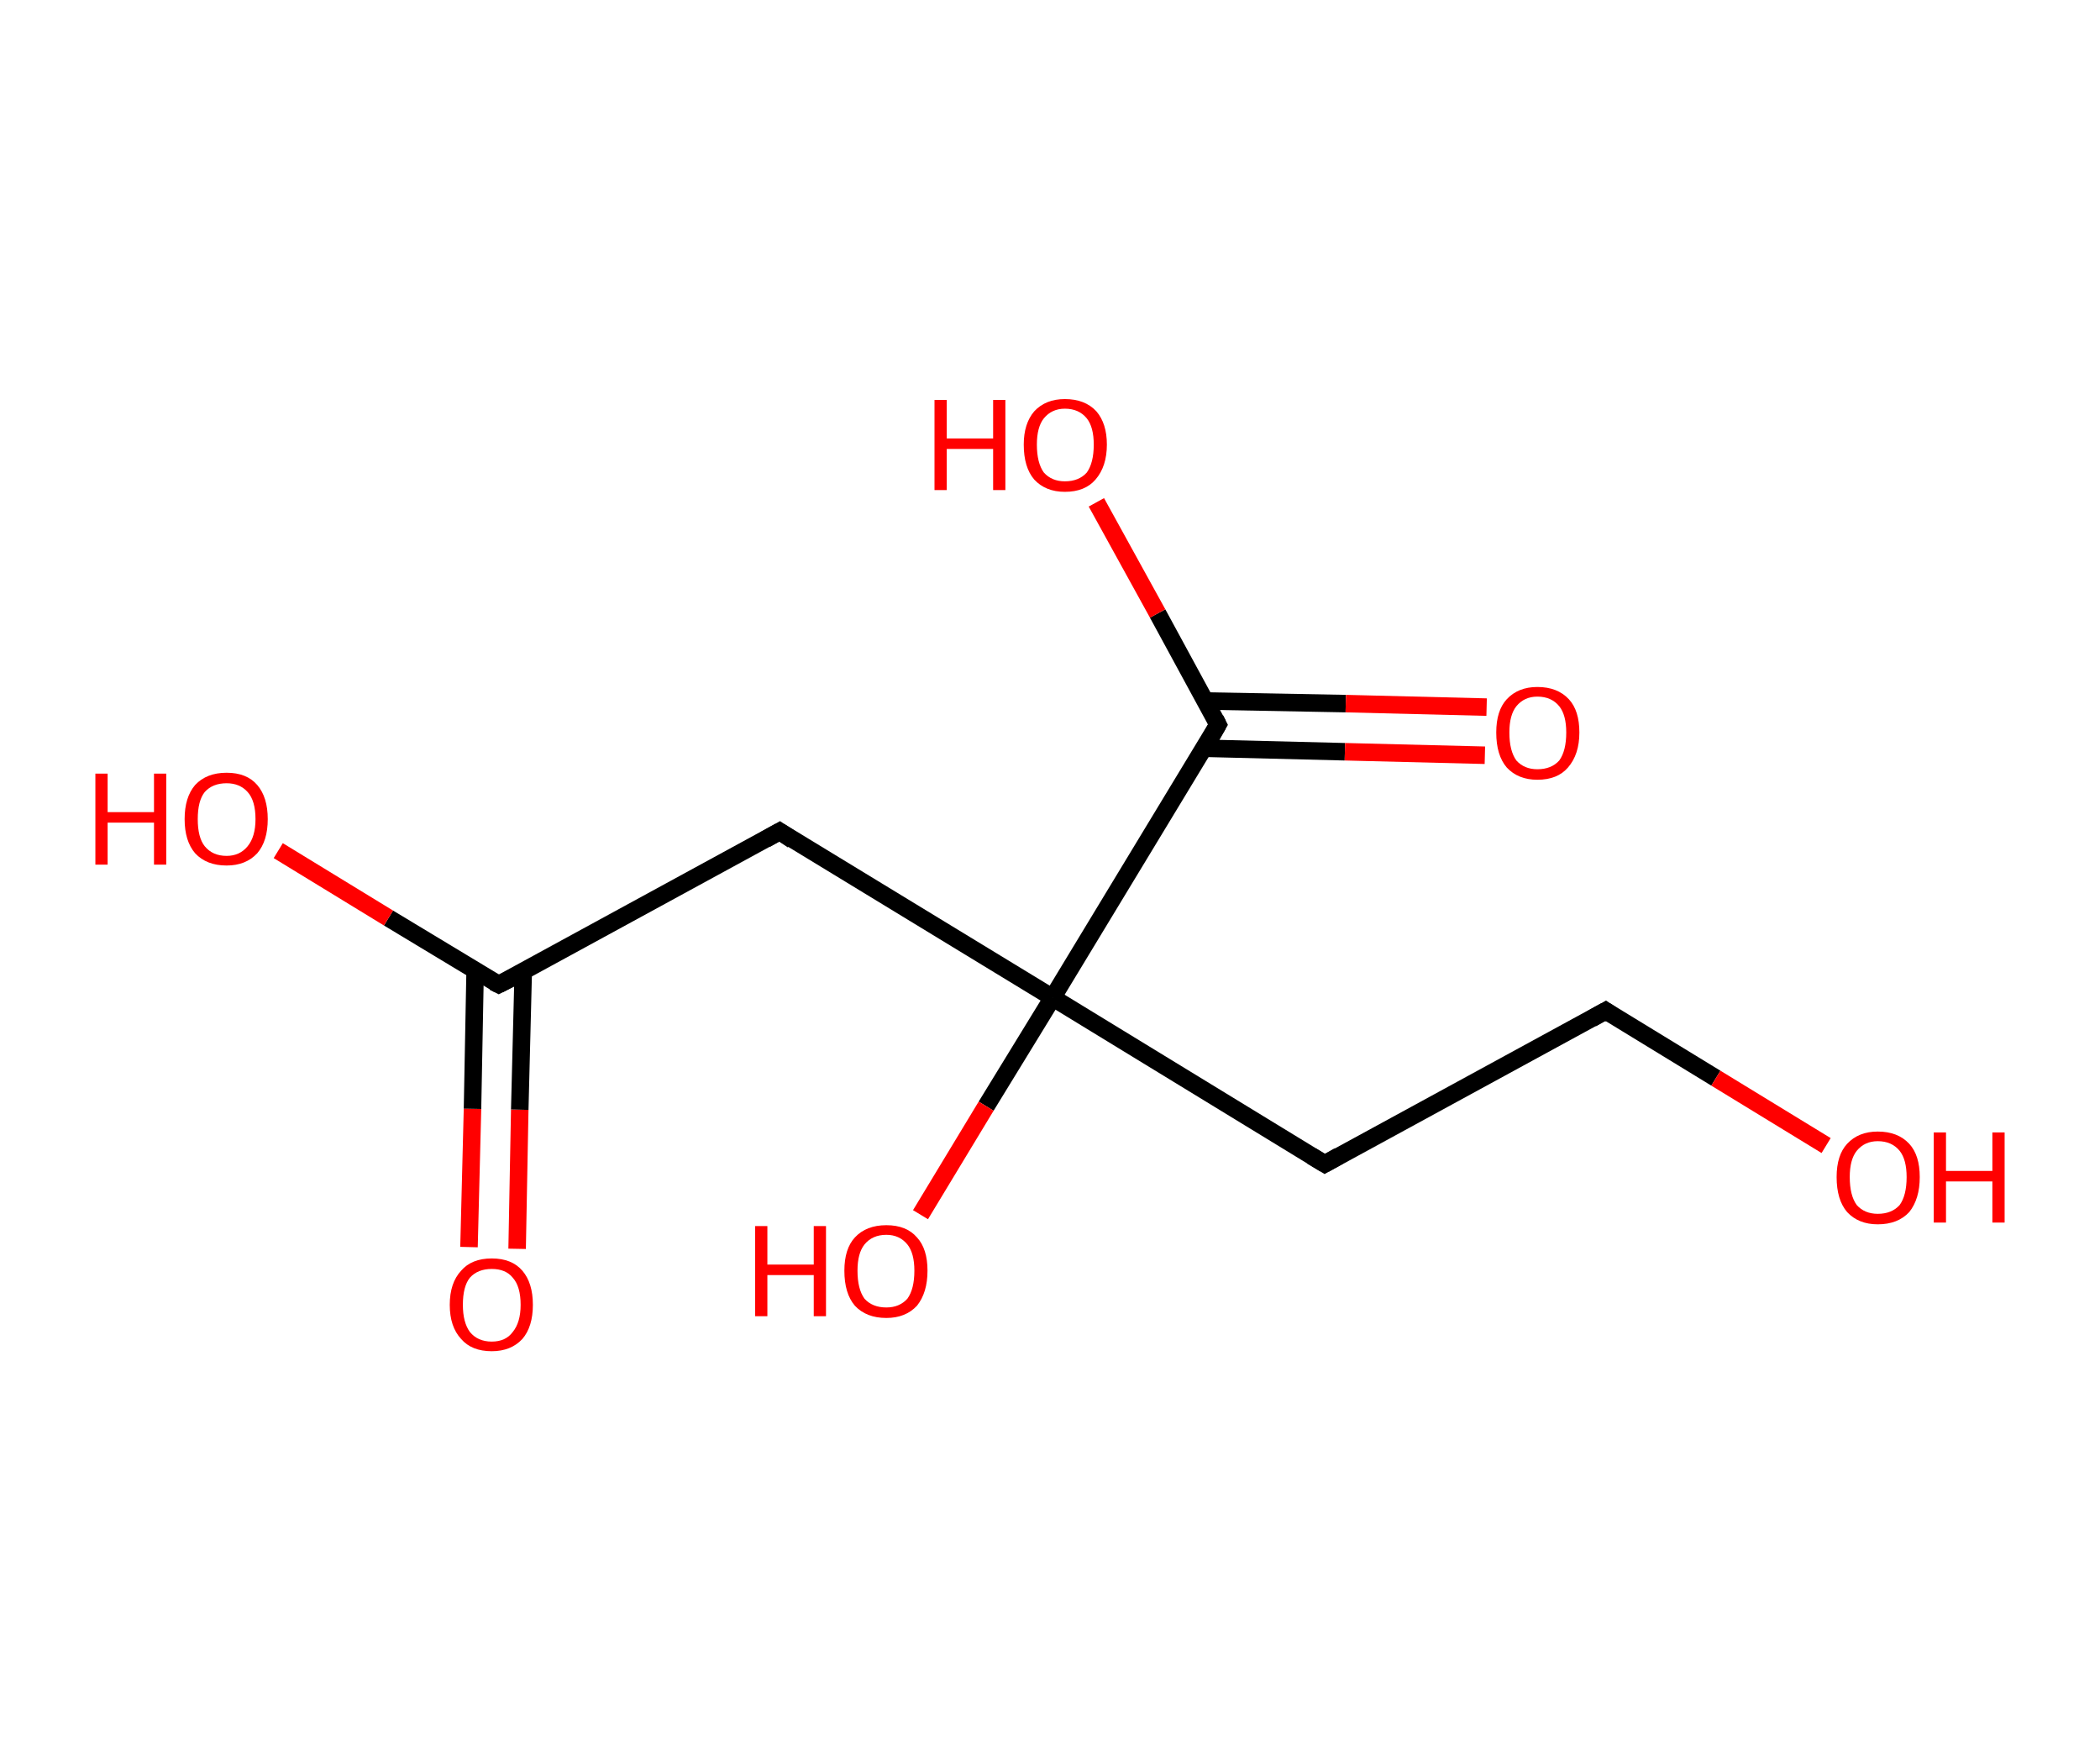 <?xml version='1.0' encoding='ASCII' standalone='yes'?>
<svg xmlns="http://www.w3.org/2000/svg" xmlns:rdkit="http://www.rdkit.org/xml" xmlns:xlink="http://www.w3.org/1999/xlink" version="1.1" baseProfile="full" xml:space="preserve" width="240px" height="200px" viewBox="0 0 240 200">
<!-- END OF HEADER -->
<rect style="opacity:1.0;fill:#FFFFFF;stroke:none" width="240.0" height="200.0" x="0.0" y="0.0"> </rect>
<path class="bond-0 atom-0 atom-1" d="M 53.6,142.5 L 54.0,126.7" style="fill:none;fill-rule:evenodd;stroke:#FF0000;stroke-width:2.0px;stroke-linecap:butt;stroke-linejoin:miter;stroke-opacity:1"/>
<path class="bond-0 atom-0 atom-1" d="M 54.0,126.7 L 54.3,110.9" style="fill:none;fill-rule:evenodd;stroke:#000000;stroke-width:2.0px;stroke-linecap:butt;stroke-linejoin:miter;stroke-opacity:1"/>
<path class="bond-0 atom-0 atom-1" d="M 59.1,142.7 L 59.4,126.8" style="fill:none;fill-rule:evenodd;stroke:#FF0000;stroke-width:2.0px;stroke-linecap:butt;stroke-linejoin:miter;stroke-opacity:1"/>
<path class="bond-0 atom-0 atom-1" d="M 59.4,126.8 L 59.8,111.0" style="fill:none;fill-rule:evenodd;stroke:#000000;stroke-width:2.0px;stroke-linecap:butt;stroke-linejoin:miter;stroke-opacity:1"/>
<path class="bond-1 atom-1 atom-2" d="M 57.0,112.5 L 44.4,104.9" style="fill:none;fill-rule:evenodd;stroke:#000000;stroke-width:2.0px;stroke-linecap:butt;stroke-linejoin:miter;stroke-opacity:1"/>
<path class="bond-1 atom-1 atom-2" d="M 44.4,104.9 L 31.8,97.2" style="fill:none;fill-rule:evenodd;stroke:#FF0000;stroke-width:2.0px;stroke-linecap:butt;stroke-linejoin:miter;stroke-opacity:1"/>
<path class="bond-2 atom-1 atom-3" d="M 57.0,112.5 L 89.1,95.0" style="fill:none;fill-rule:evenodd;stroke:#000000;stroke-width:2.0px;stroke-linecap:butt;stroke-linejoin:miter;stroke-opacity:1"/>
<path class="bond-3 atom-3 atom-4" d="M 89.1,95.0 L 120.3,114.0" style="fill:none;fill-rule:evenodd;stroke:#000000;stroke-width:2.0px;stroke-linecap:butt;stroke-linejoin:miter;stroke-opacity:1"/>
<path class="bond-4 atom-4 atom-5" d="M 120.3,114.0 L 112.7,126.4" style="fill:none;fill-rule:evenodd;stroke:#000000;stroke-width:2.0px;stroke-linecap:butt;stroke-linejoin:miter;stroke-opacity:1"/>
<path class="bond-4 atom-4 atom-5" d="M 112.7,126.4 L 105.2,138.8" style="fill:none;fill-rule:evenodd;stroke:#FF0000;stroke-width:2.0px;stroke-linecap:butt;stroke-linejoin:miter;stroke-opacity:1"/>
<path class="bond-5 atom-4 atom-6" d="M 120.3,114.0 L 151.4,133.0" style="fill:none;fill-rule:evenodd;stroke:#000000;stroke-width:2.0px;stroke-linecap:butt;stroke-linejoin:miter;stroke-opacity:1"/>
<path class="bond-6 atom-6 atom-7" d="M 151.4,133.0 L 183.5,115.5" style="fill:none;fill-rule:evenodd;stroke:#000000;stroke-width:2.0px;stroke-linecap:butt;stroke-linejoin:miter;stroke-opacity:1"/>
<path class="bond-7 atom-7 atom-8" d="M 183.5,115.5 L 196.1,123.2" style="fill:none;fill-rule:evenodd;stroke:#000000;stroke-width:2.0px;stroke-linecap:butt;stroke-linejoin:miter;stroke-opacity:1"/>
<path class="bond-7 atom-7 atom-8" d="M 196.1,123.2 L 208.7,130.9" style="fill:none;fill-rule:evenodd;stroke:#FF0000;stroke-width:2.0px;stroke-linecap:butt;stroke-linejoin:miter;stroke-opacity:1"/>
<path class="bond-8 atom-4 atom-9" d="M 120.3,114.0 L 139.2,82.8" style="fill:none;fill-rule:evenodd;stroke:#000000;stroke-width:2.0px;stroke-linecap:butt;stroke-linejoin:miter;stroke-opacity:1"/>
<path class="bond-9 atom-9 atom-10" d="M 137.6,85.5 L 153.7,85.9" style="fill:none;fill-rule:evenodd;stroke:#000000;stroke-width:2.0px;stroke-linecap:butt;stroke-linejoin:miter;stroke-opacity:1"/>
<path class="bond-9 atom-9 atom-10" d="M 153.7,85.9 L 169.7,86.3" style="fill:none;fill-rule:evenodd;stroke:#FF0000;stroke-width:2.0px;stroke-linecap:butt;stroke-linejoin:miter;stroke-opacity:1"/>
<path class="bond-9 atom-9 atom-10" d="M 137.7,80.1 L 153.8,80.4" style="fill:none;fill-rule:evenodd;stroke:#000000;stroke-width:2.0px;stroke-linecap:butt;stroke-linejoin:miter;stroke-opacity:1"/>
<path class="bond-9 atom-9 atom-10" d="M 153.8,80.4 L 169.9,80.8" style="fill:none;fill-rule:evenodd;stroke:#FF0000;stroke-width:2.0px;stroke-linecap:butt;stroke-linejoin:miter;stroke-opacity:1"/>
<path class="bond-10 atom-9 atom-11" d="M 139.2,82.8 L 132.3,70.1" style="fill:none;fill-rule:evenodd;stroke:#000000;stroke-width:2.0px;stroke-linecap:butt;stroke-linejoin:miter;stroke-opacity:1"/>
<path class="bond-10 atom-9 atom-11" d="M 132.3,70.1 L 125.3,57.4" style="fill:none;fill-rule:evenodd;stroke:#FF0000;stroke-width:2.0px;stroke-linecap:butt;stroke-linejoin:miter;stroke-opacity:1"/>
<path d="M 56.4,112.2 L 57.0,112.5 L 58.6,111.7" style="fill:none;stroke:#000000;stroke-width:2.0px;stroke-linecap:butt;stroke-linejoin:miter;stroke-opacity:1;"/>
<path d="M 87.5,95.9 L 89.1,95.0 L 90.6,96.0" style="fill:none;stroke:#000000;stroke-width:2.0px;stroke-linecap:butt;stroke-linejoin:miter;stroke-opacity:1;"/>
<path d="M 149.9,132.1 L 151.4,133.0 L 153.0,132.1" style="fill:none;stroke:#000000;stroke-width:2.0px;stroke-linecap:butt;stroke-linejoin:miter;stroke-opacity:1;"/>
<path d="M 181.9,116.4 L 183.5,115.5 L 184.1,115.9" style="fill:none;stroke:#000000;stroke-width:2.0px;stroke-linecap:butt;stroke-linejoin:miter;stroke-opacity:1;"/>
<path d="M 138.3,84.4 L 139.2,82.8 L 138.9,82.2" style="fill:none;stroke:#000000;stroke-width:2.0px;stroke-linecap:butt;stroke-linejoin:miter;stroke-opacity:1;"/>
<path class="atom-0" d="M 51.4 149.1 Q 51.4 146.6, 52.7 145.2 Q 53.9 143.8, 56.2 143.8 Q 58.5 143.8, 59.7 145.2 Q 60.9 146.6, 60.9 149.1 Q 60.9 151.6, 59.7 153.0 Q 58.4 154.4, 56.2 154.4 Q 53.9 154.4, 52.7 153.0 Q 51.4 151.6, 51.4 149.1 M 56.2 153.3 Q 57.8 153.3, 58.6 152.2 Q 59.5 151.1, 59.5 149.1 Q 59.5 147.0, 58.6 146.0 Q 57.8 145.0, 56.2 145.0 Q 54.6 145.0, 53.7 146.0 Q 52.9 147.0, 52.9 149.1 Q 52.9 151.1, 53.7 152.2 Q 54.6 153.3, 56.2 153.3 " fill="#FF0000"/>
<path class="atom-2" d="M 10.9 88.4 L 12.3 88.4 L 12.3 92.8 L 17.6 92.8 L 17.6 88.4 L 19.0 88.4 L 19.0 98.8 L 17.6 98.8 L 17.6 94.0 L 12.3 94.0 L 12.3 98.8 L 10.9 98.8 L 10.9 88.4 " fill="#FF0000"/>
<path class="atom-2" d="M 21.1 93.6 Q 21.1 91.1, 22.3 89.7 Q 23.6 88.3, 25.9 88.3 Q 28.2 88.3, 29.4 89.7 Q 30.6 91.1, 30.6 93.6 Q 30.6 96.1, 29.4 97.5 Q 28.1 98.9, 25.9 98.9 Q 23.6 98.9, 22.3 97.5 Q 21.1 96.1, 21.1 93.6 M 25.9 97.8 Q 27.4 97.8, 28.3 96.7 Q 29.2 95.6, 29.2 93.6 Q 29.2 91.5, 28.3 90.5 Q 27.4 89.5, 25.9 89.5 Q 24.3 89.5, 23.4 90.5 Q 22.6 91.5, 22.6 93.6 Q 22.6 95.7, 23.4 96.7 Q 24.3 97.8, 25.9 97.8 " fill="#FF0000"/>
<path class="atom-5" d="M 86.3 140.1 L 87.7 140.1 L 87.7 144.5 L 93.0 144.5 L 93.0 140.1 L 94.4 140.1 L 94.4 150.4 L 93.0 150.4 L 93.0 145.7 L 87.7 145.7 L 87.7 150.4 L 86.3 150.4 L 86.3 140.1 " fill="#FF0000"/>
<path class="atom-5" d="M 96.5 145.2 Q 96.5 142.7, 97.7 141.4 Q 99.0 140.0, 101.3 140.0 Q 103.6 140.0, 104.8 141.4 Q 106.0 142.7, 106.0 145.2 Q 106.0 147.7, 104.8 149.2 Q 103.5 150.6, 101.3 150.6 Q 99.0 150.6, 97.7 149.2 Q 96.5 147.8, 96.5 145.2 M 101.3 149.4 Q 102.8 149.4, 103.7 148.4 Q 104.5 147.3, 104.5 145.2 Q 104.5 143.2, 103.7 142.2 Q 102.8 141.1, 101.3 141.1 Q 99.7 141.1, 98.8 142.2 Q 98.0 143.2, 98.0 145.2 Q 98.0 147.3, 98.8 148.4 Q 99.7 149.4, 101.3 149.4 " fill="#FF0000"/>
<path class="atom-8" d="M 209.9 134.5 Q 209.9 132.0, 211.1 130.7 Q 212.4 129.3, 214.6 129.3 Q 216.9 129.3, 218.2 130.7 Q 219.4 132.0, 219.4 134.5 Q 219.4 137.0, 218.2 138.5 Q 216.9 139.9, 214.6 139.9 Q 212.4 139.9, 211.1 138.5 Q 209.9 137.1, 209.9 134.5 M 214.6 138.7 Q 216.2 138.7, 217.1 137.7 Q 217.9 136.6, 217.9 134.5 Q 217.9 132.5, 217.1 131.5 Q 216.2 130.4, 214.6 130.4 Q 213.1 130.4, 212.2 131.5 Q 211.4 132.5, 211.4 134.5 Q 211.4 136.6, 212.2 137.7 Q 213.1 138.7, 214.6 138.7 " fill="#FF0000"/>
<path class="atom-8" d="M 221.0 129.4 L 222.4 129.4 L 222.4 133.8 L 227.7 133.8 L 227.7 129.4 L 229.1 129.4 L 229.1 139.7 L 227.7 139.7 L 227.7 135.0 L 222.4 135.0 L 222.4 139.7 L 221.0 139.7 L 221.0 129.4 " fill="#FF0000"/>
<path class="atom-10" d="M 171.0 83.7 Q 171.0 81.2, 172.2 79.9 Q 173.5 78.5, 175.7 78.5 Q 178.0 78.5, 179.3 79.9 Q 180.5 81.2, 180.5 83.7 Q 180.5 86.2, 179.2 87.7 Q 178.0 89.1, 175.7 89.1 Q 173.5 89.1, 172.2 87.7 Q 171.0 86.3, 171.0 83.7 M 175.7 87.9 Q 177.3 87.9, 178.2 86.9 Q 179.0 85.8, 179.0 83.7 Q 179.0 81.7, 178.2 80.7 Q 177.3 79.6, 175.7 79.6 Q 174.2 79.6, 173.3 80.7 Q 172.5 81.7, 172.5 83.7 Q 172.5 85.8, 173.3 86.9 Q 174.2 87.9, 175.7 87.9 " fill="#FF0000"/>
<path class="atom-11" d="M 106.8 45.7 L 108.2 45.7 L 108.2 50.1 L 113.5 50.1 L 113.5 45.7 L 114.9 45.7 L 114.9 56.0 L 113.5 56.0 L 113.5 51.3 L 108.2 51.3 L 108.2 56.0 L 106.8 56.0 L 106.8 45.7 " fill="#FF0000"/>
<path class="atom-11" d="M 117.0 50.8 Q 117.0 48.4, 118.2 47.0 Q 119.5 45.6, 121.7 45.6 Q 124.0 45.6, 125.3 47.0 Q 126.5 48.4, 126.5 50.8 Q 126.5 53.3, 125.2 54.8 Q 124.0 56.2, 121.7 56.2 Q 119.5 56.2, 118.2 54.8 Q 117.0 53.4, 117.0 50.8 M 121.7 55.0 Q 123.3 55.0, 124.2 54.0 Q 125.0 52.9, 125.0 50.8 Q 125.0 48.8, 124.2 47.8 Q 123.3 46.7, 121.7 46.7 Q 120.2 46.7, 119.3 47.8 Q 118.5 48.8, 118.5 50.8 Q 118.5 52.9, 119.3 54.0 Q 120.2 55.0, 121.7 55.0 " fill="#FF0000"/>
</svg>
